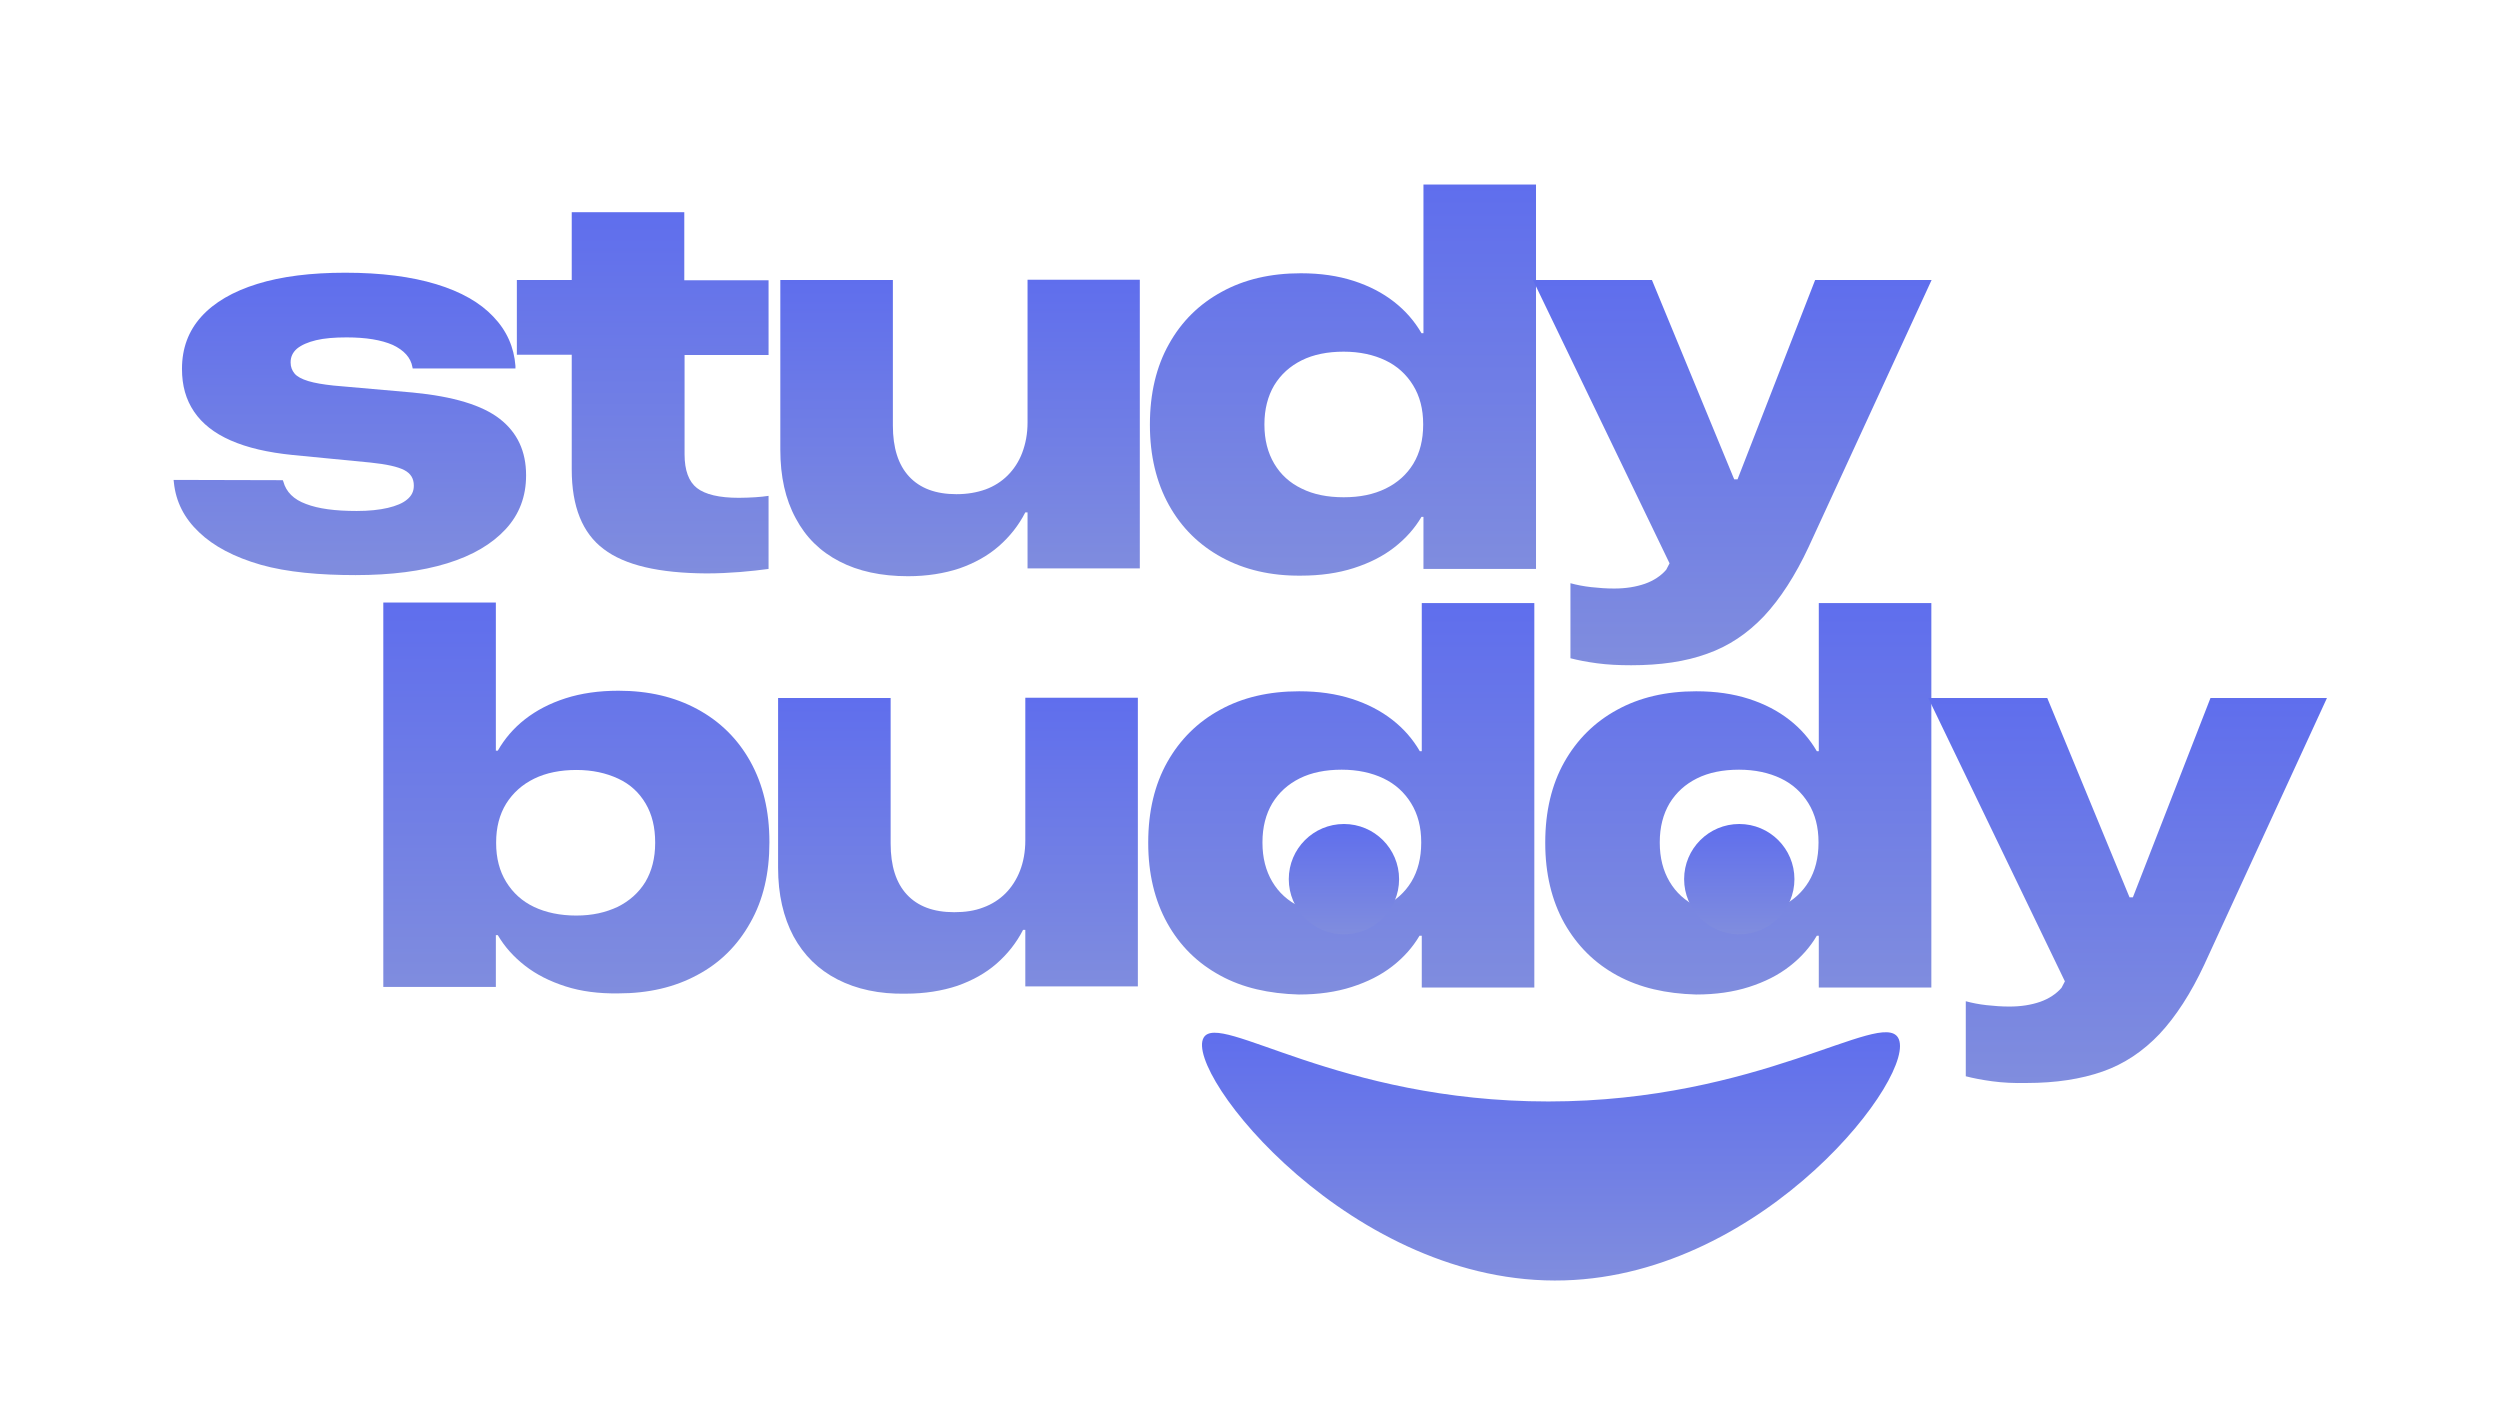 <svg xmlns="http://www.w3.org/2000/svg" xmlns:xlink="http://www.w3.org/1999/xlink" id="a" data-name="Layer 1" viewBox="0 0 892.9 503.9">
  <defs fill="#000000">
    <style>
      .o {
        fill: url(#c);
      }

      .o, .p, .q, .r, .s, .t, .u, .v, .w, .x, .y, .z, .aa {
        stroke-width: 0px;
      }

      .p {
        fill: url(#e);
      }

      .q {
        fill: url(#g);
      }

      .r {
        fill: url(#i);
      }

      .s {
        fill: url(#l);
      }

      .t {
        fill: url(#b);
      }

      .u {
        fill: url(#n);
      }

      .v {
        fill: url(#h);
      }

      .w {
        fill: url(#j);
      }

      .x {
        fill: url(#d);
      }

      .y {
        fill: url(#f);
      }

      .z {
        fill: url(#m);
      }

      .aa {
        fill: url(#k);
      }
    </style>
    <linearGradient id="b" x1="205.85" y1="354.81" x2="205.85" y2="215.2" gradientUnits="userSpaceOnUse" fill="#000000">
      <stop offset="0" stop-color="#808dde" fill="#000000"/>
      <stop offset="1" stop-color="#5f6eed" fill="#000000"/>
    </linearGradient>
    <linearGradient id="c" x1="342.15" y1="354.92" x2="342.15" y2="249.2" xlink:href="#b" fill="#000000"/>
    <linearGradient id="d" x1="479.05" y1="355.2" x2="479.05" y2="215.4" xlink:href="#b" fill="#000000"/>
    <linearGradient id="e" x1="620.85" y1="355.2" x2="620.85" y2="215.4" xlink:href="#b" fill="#000000"/>
    <linearGradient id="f" x1="759.9" y1="386.83" x2="759.9" y2="249.3" xlink:href="#b" fill="#000000"/>
    <linearGradient id="g" x1="124.95" y1="205.4" x2="124.95" y2="97.4" xlink:href="#b" fill="#000000"/>
    <linearGradient id="h" x1="229.55" y1="204.8" x2="229.55" y2="75.8" xlink:href="#b" fill="#000000"/>
    <linearGradient id="i" x1="342.9" y1="205.8" x2="342.9" y2="99.9" xlink:href="#b" fill="#000000"/>
    <linearGradient id="j" x1="479.65" y1="205.6" x2="479.65" y2="65.9" xlink:href="#b" fill="#000000"/>
    <linearGradient id="k" x1="618.7" y1="237.6" x2="618.7" y2="100" xlink:href="#b" fill="#000000"/>
    <linearGradient id="l" x1="553.95" y1="457.35" x2="553.95" y2="368.67" xlink:href="#b" fill="#000000"/>
    <linearGradient id="m" x1="480" y1="333.7" x2="480" y2="294.3" xlink:href="#b" fill="#000000"/>
    <linearGradient id="n" x1="621.2" y1="333.7" x2="621.2" y2="294.3" xlink:href="#b" fill="#000000"/>
  </defs>
  <g>
    <path class="t" d="M202,352.3c-5.6-1.8-10.4-4.2-14.5-7.4-4.1-3.2-7.3-6.8-9.7-10.9h-.7v18.5h-40.2v-137.3h40.2v52.9h.7c2.4-4.2,5.6-8,9.7-11.2,4.1-3.2,8.9-5.7,14.5-7.5s11.9-2.7,18.9-2.7c10.7,0,20.1,2.2,28.2,6.6s14.4,10.6,18.9,18.7,6.8,17.6,6.8,28.7v.2c0,11-2.2,20.5-6.8,28.6-4.5,8.1-10.8,14.4-18.9,18.7-8.1,4.4-17.5,6.6-28.3,6.6-6.9.1-13.2-.7-18.8-2.5h0ZM220.6,323.9c4.2-2.1,7.5-5,9.9-8.9,2.3-3.9,3.5-8.5,3.5-13.9v-.2c0-5.4-1.1-10-3.4-13.9s-5.5-6.9-9.8-8.9-9.2-3.1-14.9-3.1-10.8,1-15.1,3.1-7.6,5.1-10,8.9c-2.4,3.9-3.6,8.5-3.6,13.9v.2c0,5.4,1.2,10,3.6,13.9,2.4,3.9,5.7,6.9,9.9,8.9s9.3,3.1,15.1,3.1,10.5-1.1,14.8-3.1h0Z" fill="#000000"/>
    <path class="o" d="M299.1,349.8c-6.8-3.5-12-8.6-15.7-15.4-3.6-6.8-5.5-14.9-5.5-24.5v-60.6h40.2v52c0,7.9,1.9,14,5.8,18.2s9.5,6.3,16.9,6.3c3.9,0,7.3-.5,10.4-1.7,3-1.1,5.7-2.8,7.9-5,2.2-2.2,4-5,5.2-8.1s1.9-6.7,1.9-10.8v-51h40.2v103.1h-40.2v-20.2h-.8c-2.4,4.7-5.6,8.7-9.5,12.1s-8.6,6-14,7.9c-5.4,1.8-11.6,2.8-18.4,2.8-9.4.2-17.6-1.6-24.4-5.1h0Z" fill="#000000"/>
    <path class="x" d="M435.8,348.4c-8.1-4.4-14.4-10.6-18.9-18.7s-6.8-17.7-6.8-28.6v-.2c0-11.1,2.3-20.7,6.8-28.7s10.8-14.3,18.9-18.7c8-4.4,17.4-6.6,28.2-6.6,7,0,13.2.9,18.8,2.7,5.6,1.8,10.4,4.3,14.5,7.5,4.1,3.2,7.3,6.9,9.8,11.2h.7v-52.9h40.2v137.3h-40.2v-18.5h-.8c-2.4,4.1-5.7,7.8-9.7,10.9-4.1,3.2-8.9,5.6-14.5,7.4s-11.9,2.7-18.9,2.7c-10.7-.3-20.1-2.4-28.1-6.8h0ZM494.2,323.8c4.3-2.1,7.6-5.1,9.9-8.9s3.5-8.5,3.5-13.9v-.2c0-5.4-1.2-10-3.6-13.9s-5.7-6.9-9.9-8.9-9.2-3.1-14.9-3.1-10.8,1-15,3.1-7.4,5-9.8,8.9c-2.3,3.9-3.5,8.5-3.5,13.9v.2c0,5.4,1.2,10,3.5,13.9s5.6,6.9,9.8,8.9c4.2,2.1,9.2,3.1,15,3.1s10.8-1,15-3.1h0Z" fill="#000000"/>
    <path class="p" d="M577.6,348.4c-8.1-4.4-14.3-10.6-18.9-18.7-4.5-8.1-6.8-17.7-6.8-28.6v-.2c0-11.1,2.3-20.7,6.8-28.7s10.8-14.3,18.9-18.7c8-4.4,17.4-6.6,28.2-6.6,7,0,13.2.9,18.8,2.7s10.4,4.3,14.5,7.5c4.1,3.2,7.3,6.9,9.8,11.2h.7v-52.9h40.2v137.3h-40.2v-18.5h-.7c-2.4,4.1-5.7,7.8-9.7,10.9-4.1,3.2-8.9,5.6-14.5,7.4s-11.9,2.7-18.9,2.7c-10.8-.3-20.1-2.4-28.2-6.8h0ZM636.1,323.8c4.3-2.1,7.6-5.1,9.9-8.9s3.5-8.5,3.5-13.9v-.2c0-5.4-1.2-10-3.6-13.9-2.4-3.9-5.7-6.9-9.9-8.9s-9.2-3.1-14.9-3.1-10.8,1-15,3.1-7.4,5-9.8,8.9c-2.3,3.9-3.5,8.5-3.5,13.9v.2c0,5.4,1.2,10,3.5,13.9s5.6,6.9,9.8,8.9c4.2,2.1,9.2,3.1,15,3.1s10.7-1,15-3.1h0Z" fill="#000000"/>
    <path class="y" d="M711.6,386.2c-3.7-.5-6.8-1.1-9.5-1.8v-26.8c2.2.6,4.7,1.1,7.4,1.4s5.4.5,8.2.5c4.2,0,7.8-.6,11-1.7,3.1-1.1,5.7-2.8,7.6-5l1.2-2.3-48.8-101.2h42.5l31.7,76.8-5.1-5.6h7l-5.2,5.6,29.9-76.8h41.6l-43.8,95.2c-4.8,10.3-10.2,18.6-16,24.8-5.9,6.2-12.6,10.7-20.3,13.4s-16.7,4.1-27.1,4.1c-4.6.1-8.6-.1-12.3-.6h0Z" fill="#000000"/>
  </g>
  <g>
    <path class="q" d="M93.1,201.7c-9.4-2.7-16.8-6.6-22-11.6-5.3-5-8.3-10.9-9-17.8l-.1-.9,39,.1.2.5c1,3.7,3.7,6.4,8.1,8,4.4,1.7,10.4,2.5,18.1,2.5,4.4,0,8.1-.4,11.1-1.1,3-.7,5.4-1.7,6.9-3,1.6-1.3,2.4-2.9,2.4-4.9v-.1c0-2.5-1.1-4.3-3.4-5.5s-6.3-2.1-12.1-2.7l-27.8-2.7c-8.9-.9-16.2-2.6-22.1-5.2-5.9-2.6-10.2-6-13.1-10.3s-4.3-9.3-4.3-15.2v-.1c0-7.3,2.3-13.5,6.9-18.6s11.3-9,20-11.7c8.7-2.7,19.2-4,31.4-4,12.8,0,23.6,1.4,32.5,4.1s15.7,6.6,20.4,11.6c4.8,5,7.4,10.9,7.9,17.6v.9h-36.7l-.1-.5c-.6-3.4-3-6-7-7.9-4.1-1.8-9.6-2.7-16.5-2.7-4.3,0-8,.3-10.9,1s-5.2,1.7-6.8,3c-1.6,1.4-2.3,3-2.3,4.9v.1c0,1.5.5,2.8,1.4,3.9.9,1.1,2.6,2,4.9,2.7s5.3,1.2,9,1.6l28.4,2.5c14.4,1.4,24.7,4.5,31,9.4s9.4,11.6,9.4,20.1v.1c0,7.5-2.4,13.9-7.3,19.2s-11.8,9.4-20.9,12.2c-9.1,2.8-20,4.2-32.7,4.2s-24.4-1-33.9-3.7h0Z" fill="#000000"/>
    <path class="v" d="M215.6,196.1c-7.6-5.7-11.4-15.2-11.4-28.4v-41h-19.6v-26.7h19.6v-24.2h40.2v24.3h30.1v26.7h-30v35.5c0,5.7,1.5,9.7,4.4,12,3,2.3,7.9,3.5,15,3.5,2,0,4-.1,5.8-.2s3.4-.3,4.8-.5v26.1c-3,.4-6.4.8-10.2,1.1-3.8.3-7.8.5-12,.5-16.9-.1-29.1-2.9-36.7-8.7h0Z" fill="#000000"/>
    <path class="r" d="M299.8,200.5c-6.8-3.5-12-8.6-15.6-15.4-3.7-6.8-5.5-14.9-5.5-24.5v-60.6h40.2v52c0,7.9,1.9,14,5.8,18.2s9.5,6.3,16.9,6.3c3.9,0,7.3-.6,10.4-1.7,3-1.1,5.7-2.8,7.9-5,2.2-2.2,4-4.9,5.2-8.1s1.9-6.7,1.9-10.8v-51h40.1v103.1h-40.1v-20h-.8c-2.4,4.7-5.6,8.7-9.5,12.1s-8.6,6-14,7.9c-5.4,1.8-11.6,2.8-18.4,2.8-9.6,0-17.8-1.8-24.5-5.3h0Z" fill="#000000"/>
    <path class="w" d="M436.4,199.1c-8.1-4.4-14.4-10.6-18.9-18.7-4.5-8.1-6.8-17.7-6.8-28.6v-.2c0-11.1,2.3-20.7,6.8-28.7,4.5-8.1,10.8-14.3,18.9-18.7,8-4.4,17.4-6.6,28.2-6.6,7,0,13.2.9,18.8,2.7,5.6,1.8,10.4,4.3,14.5,7.5s7.3,6.9,9.8,11.2h.7v-53.1h40.2v137.3h-40.2v-18.6h-.7c-2.4,4.1-5.7,7.8-9.7,10.9-4.1,3.2-8.9,5.6-14.5,7.4s-11.9,2.7-18.9,2.7c-10.7.1-20.1-2.1-28.2-6.5h0ZM494.9,174.5c4.3-2.1,7.6-5.1,9.9-8.9s3.5-8.5,3.5-13.9v-.2c0-5.4-1.2-10-3.6-13.9s-5.7-6.9-9.9-8.9-9.2-3.1-14.9-3.1-10.8,1-15,3.1c-4.2,2.1-7.4,5-9.8,8.9-2.3,3.9-3.5,8.6-3.5,13.9v.2c0,5.4,1.2,10,3.5,13.9s5.6,6.9,9.8,8.9c4.2,2.1,9.2,3.1,15,3.1s10.7-1,15-3.1h0Z" fill="#000000"/>
    <path class="aa" d="M570.4,236.9c-3.7-.5-6.8-1.1-9.5-1.8v-26.8c2.2.6,4.7,1.1,7.4,1.4s5.4.5,8.2.5c4.2,0,7.8-.6,11-1.7,3.1-1.1,5.7-2.8,7.6-5l1.2-2.3-48.8-101.2h42.5l31.7,76.8-5.1-5.6h7l-5.2,5.6,29.9-76.8h41.6l-43.9,95.3c-4.8,10.3-10.2,18.6-16,24.8-5.9,6.2-12.6,10.7-20.3,13.4-7.7,2.8-16.7,4.1-27.1,4.1-4.5,0-8.5-.2-12.2-.7h0Z" fill="#000000"/>
  </g>
  <path class="s" d="M429.9,370.6c5.6-9.5,47.8,22.8,123.1,22.8s118.8-32.9,124.9-22.8c7.6,12.6-47.2,84.6-119.1,86.7-75.8,2.3-136.2-74.2-128.9-86.7h0Z" fill="#000000"/>
  <circle class="z" cx="480" cy="314" r="19.7" fill="#000000"/>
  <circle class="u" cx="621.2" cy="314" r="19.7" fill="#000000"/>
</svg>